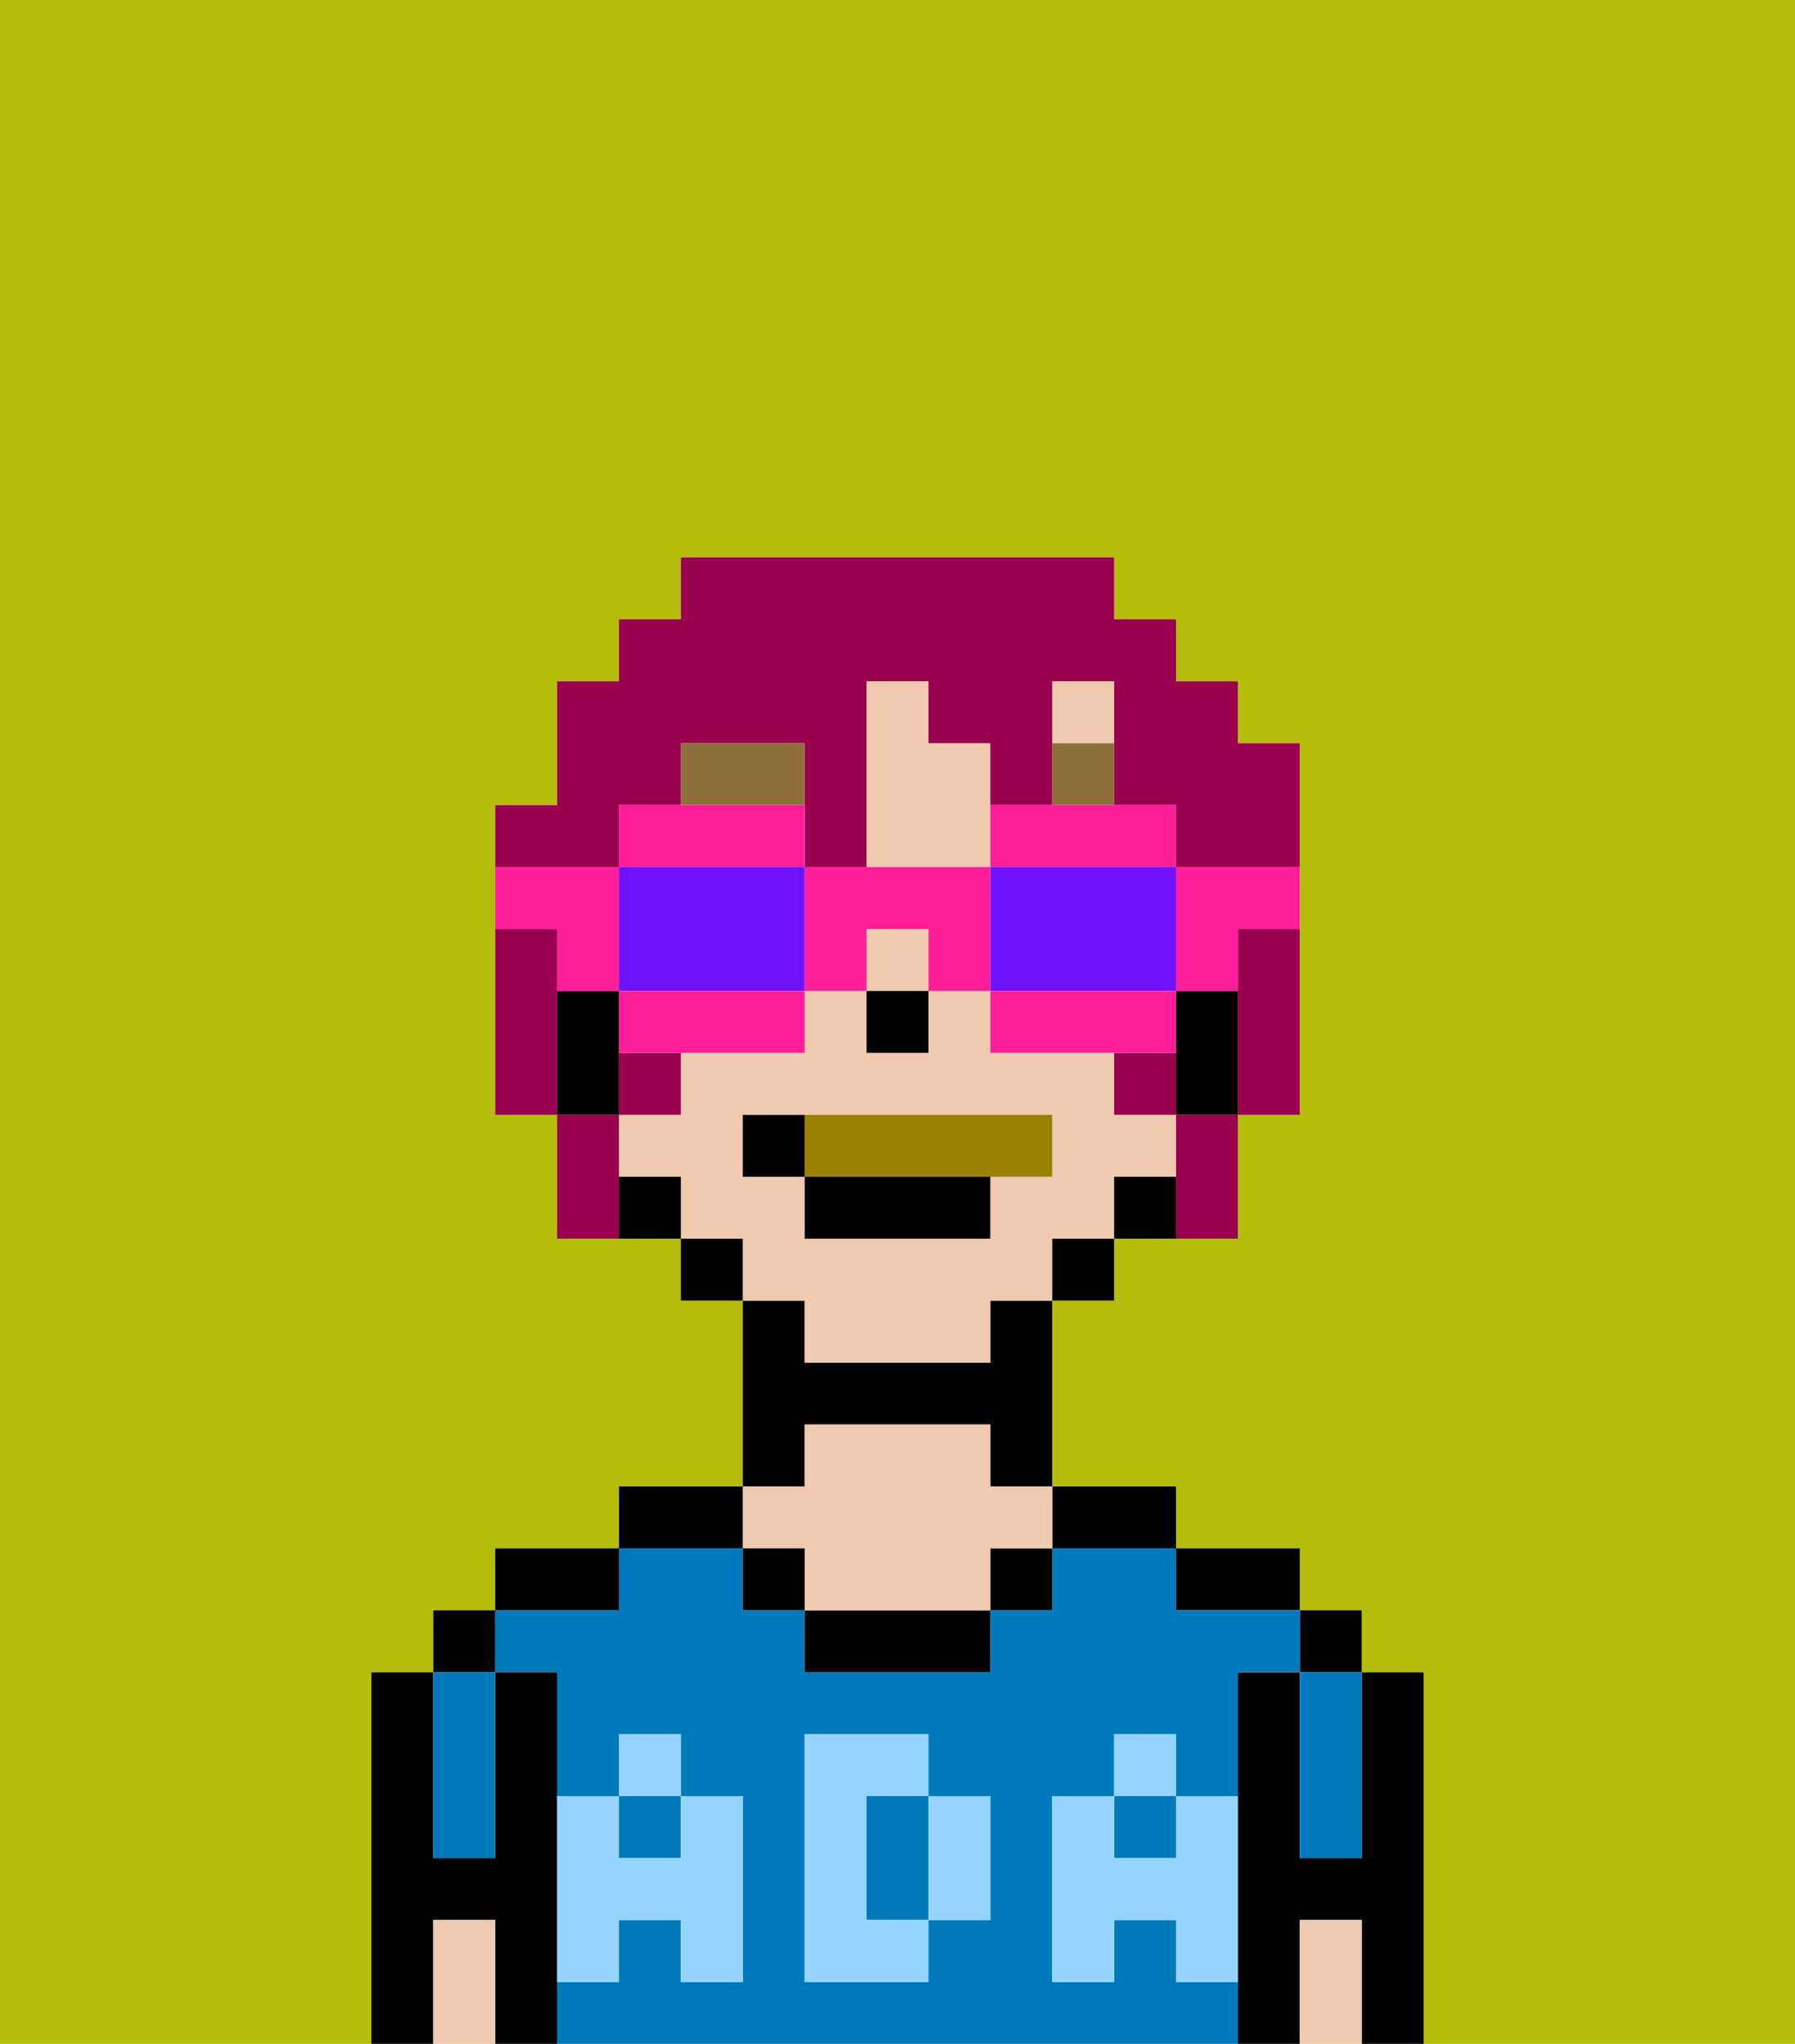 <svg xmlns="http://www.w3.org/2000/svg" viewBox="0 0 29 33"><defs><style>polygon,rect,path{shape-rendering:crispedges;}.ea279-1{fill:#b4bd09;}.ea279-2{fill:#000000;}.ea279-3{fill:#0079bc;}.ea279-4{fill:#efcaaf;}.ea279-5{fill:#94d4ff;}.ea279-6{fill:#8e703c;}.ea279-7{fill:#9b8100;}.ea279-8{fill:#99004d;}.ea279-9{fill:#ff1d99;}.ea279-10{fill:#6e12ff;}</style></defs><path class="ea279-1" d="M0,33H6V27H7V26H8V25h2V24h2V21H11V20H9V18H8V13H9V11h1V10h1V9h7v1h1v1h1v1h1v6H20v2H18v1H17v3h2v1h2v1h1v1h1v6h6V0H0Z"/><path class="ea279-2" d="M23,27H22v3H21V27H20v6h1V31h1v2h1V27Z"/><rect class="ea279-2" x="21" y="26" width="1" height="1"/><path class="ea279-3" d="M21,28v2h1V27H21Z"/><path class="ea279-4" d="M21,31v2h1V31Z"/><path class="ea279-2" d="M20,26h1V25H19v1Z"/><rect class="ea279-3" x="18" y="29" width="1" height="1"/><path class="ea279-3" d="M19,32V31H18v1H17V29h1V28h1v1h1V27h1V26H19V25H17v1H16v1H13V26H12V25H10v1H8v1H9v2h1V28h1v1h1v3H11V31H10v1H9v1H20V32Zm-3-2v1H15v1H13V28h2v1h1Z"/><path class="ea279-3" d="M15,29H14v2h1V29Z"/><rect class="ea279-3" x="10" y="29" width="1" height="1"/><path class="ea279-2" d="M18,25h1V24H17v1Z"/><rect class="ea279-2" x="16" y="25" width="1" height="1"/><path class="ea279-2" d="M13,26v1h3V26H13Z"/><path class="ea279-2" d="M13,23h3v1h1V21H16v1H13V21H12v3h1Z"/><path class="ea279-4" d="M13,25v1h3V25h1V24H16V23H13v1H12v1Z"/><rect class="ea279-2" x="12" y="25" width="1" height="1"/><path class="ea279-2" d="M12,24H10v1h2Z"/><path class="ea279-2" d="M10,25H8v1h2Z"/><path class="ea279-2" d="M9,31V27H8v3H7V27H6v6H7V31H8v2H9V31Z"/><rect class="ea279-2" x="7" y="26" width="1" height="1"/><path class="ea279-3" d="M7,30H8V27H7v3Z"/><path class="ea279-4" d="M7,31v2H8V31Z"/><path class="ea279-5" d="M19,30H18V29H17v3h1V31h1v1h1V29H19Z"/><rect class="ea279-5" x="18" y="28" width="1" height="1"/><path class="ea279-5" d="M15,30v1h1V29H15Z"/><path class="ea279-5" d="M14,30V29h1V28H13v4h2V31H14Z"/><path class="ea279-5" d="M9,32h1V31h1v1h1V29H11v1H10V29H9v3Z"/><rect class="ea279-5" x="10" y="28" width="1" height="1"/><rect class="ea279-4" x="17" y="11" width="1" height="1"/><path class="ea279-4" d="M13,22h3V21h1V20h1V19h1V18H18V17H16V16H15v1H14V16H13v1H11v1H10v1h1v1h1v1h1Zm-1-3V18h5v1H16v1H13V19Z"/><path class="ea279-4" d="M16,13V12H15V11H14v3h2Z"/><rect class="ea279-4" x="14" y="15" width="1" height="1"/><path class="ea279-2" d="M19,16v2h1V16Z"/><path class="ea279-2" d="M18,19v1h1V19Z"/><rect class="ea279-2" x="17" y="20" width="1" height="1"/><rect class="ea279-2" x="11" y="20" width="1" height="1"/><path class="ea279-2" d="M10,19v1h1V19Z"/><path class="ea279-2" d="M10,17V16H9v2h1Z"/><rect class="ea279-2" x="14" y="16" width="1" height="1"/><path class="ea279-6" d="M13,12H11v1h2Z"/><rect class="ea279-6" x="17" y="12" width="1" height="1"/><path class="ea279-7" d="M16,19h1V18H13v1Z"/><rect class="ea279-2" x="13" y="19" width="3" height="1"/><path class="ea279-2" d="M13,18H12v1h1Z"/><path class="ea279-8" d="M9,15H8v3H9V15Z"/><path class="ea279-8" d="M20,16v2h1V15H20Z"/><path class="ea279-8" d="M18,17v1h1V17Z"/><rect class="ea279-8" x="10" y="17" width="1" height="1"/><path class="ea279-8" d="M10,13h1V12h2v2h1V11h1v1h1v1h1V11h1v2h1v1h2V12H20V11H19V10H18V9H11v1H10v1H9v2H8v1h2Z"/><path class="ea279-8" d="M19,19v1h1V18H19Z"/><path class="ea279-8" d="M10,18H9v2h1V18Z"/><path class="ea279-9" d="M19,16h1V15h1V14H19Z"/><path class="ea279-9" d="M17,14h2V13H16v1Z"/><path class="ea279-10" d="M19,16V14H16v2h3Z"/><path class="ea279-9" d="M19,16H16v1h3Z"/><path class="ea279-9" d="M14,14H13v2h1V15h1v1h1V14Z"/><path class="ea279-9" d="M13,14V13H10v1h3Z"/><path class="ea279-10" d="M12,14H10v2h3V14Z"/><path class="ea279-9" d="M10,16v1h3V16H10Z"/><path class="ea279-9" d="M9,16h1V14H8v1H9Z"/></svg>